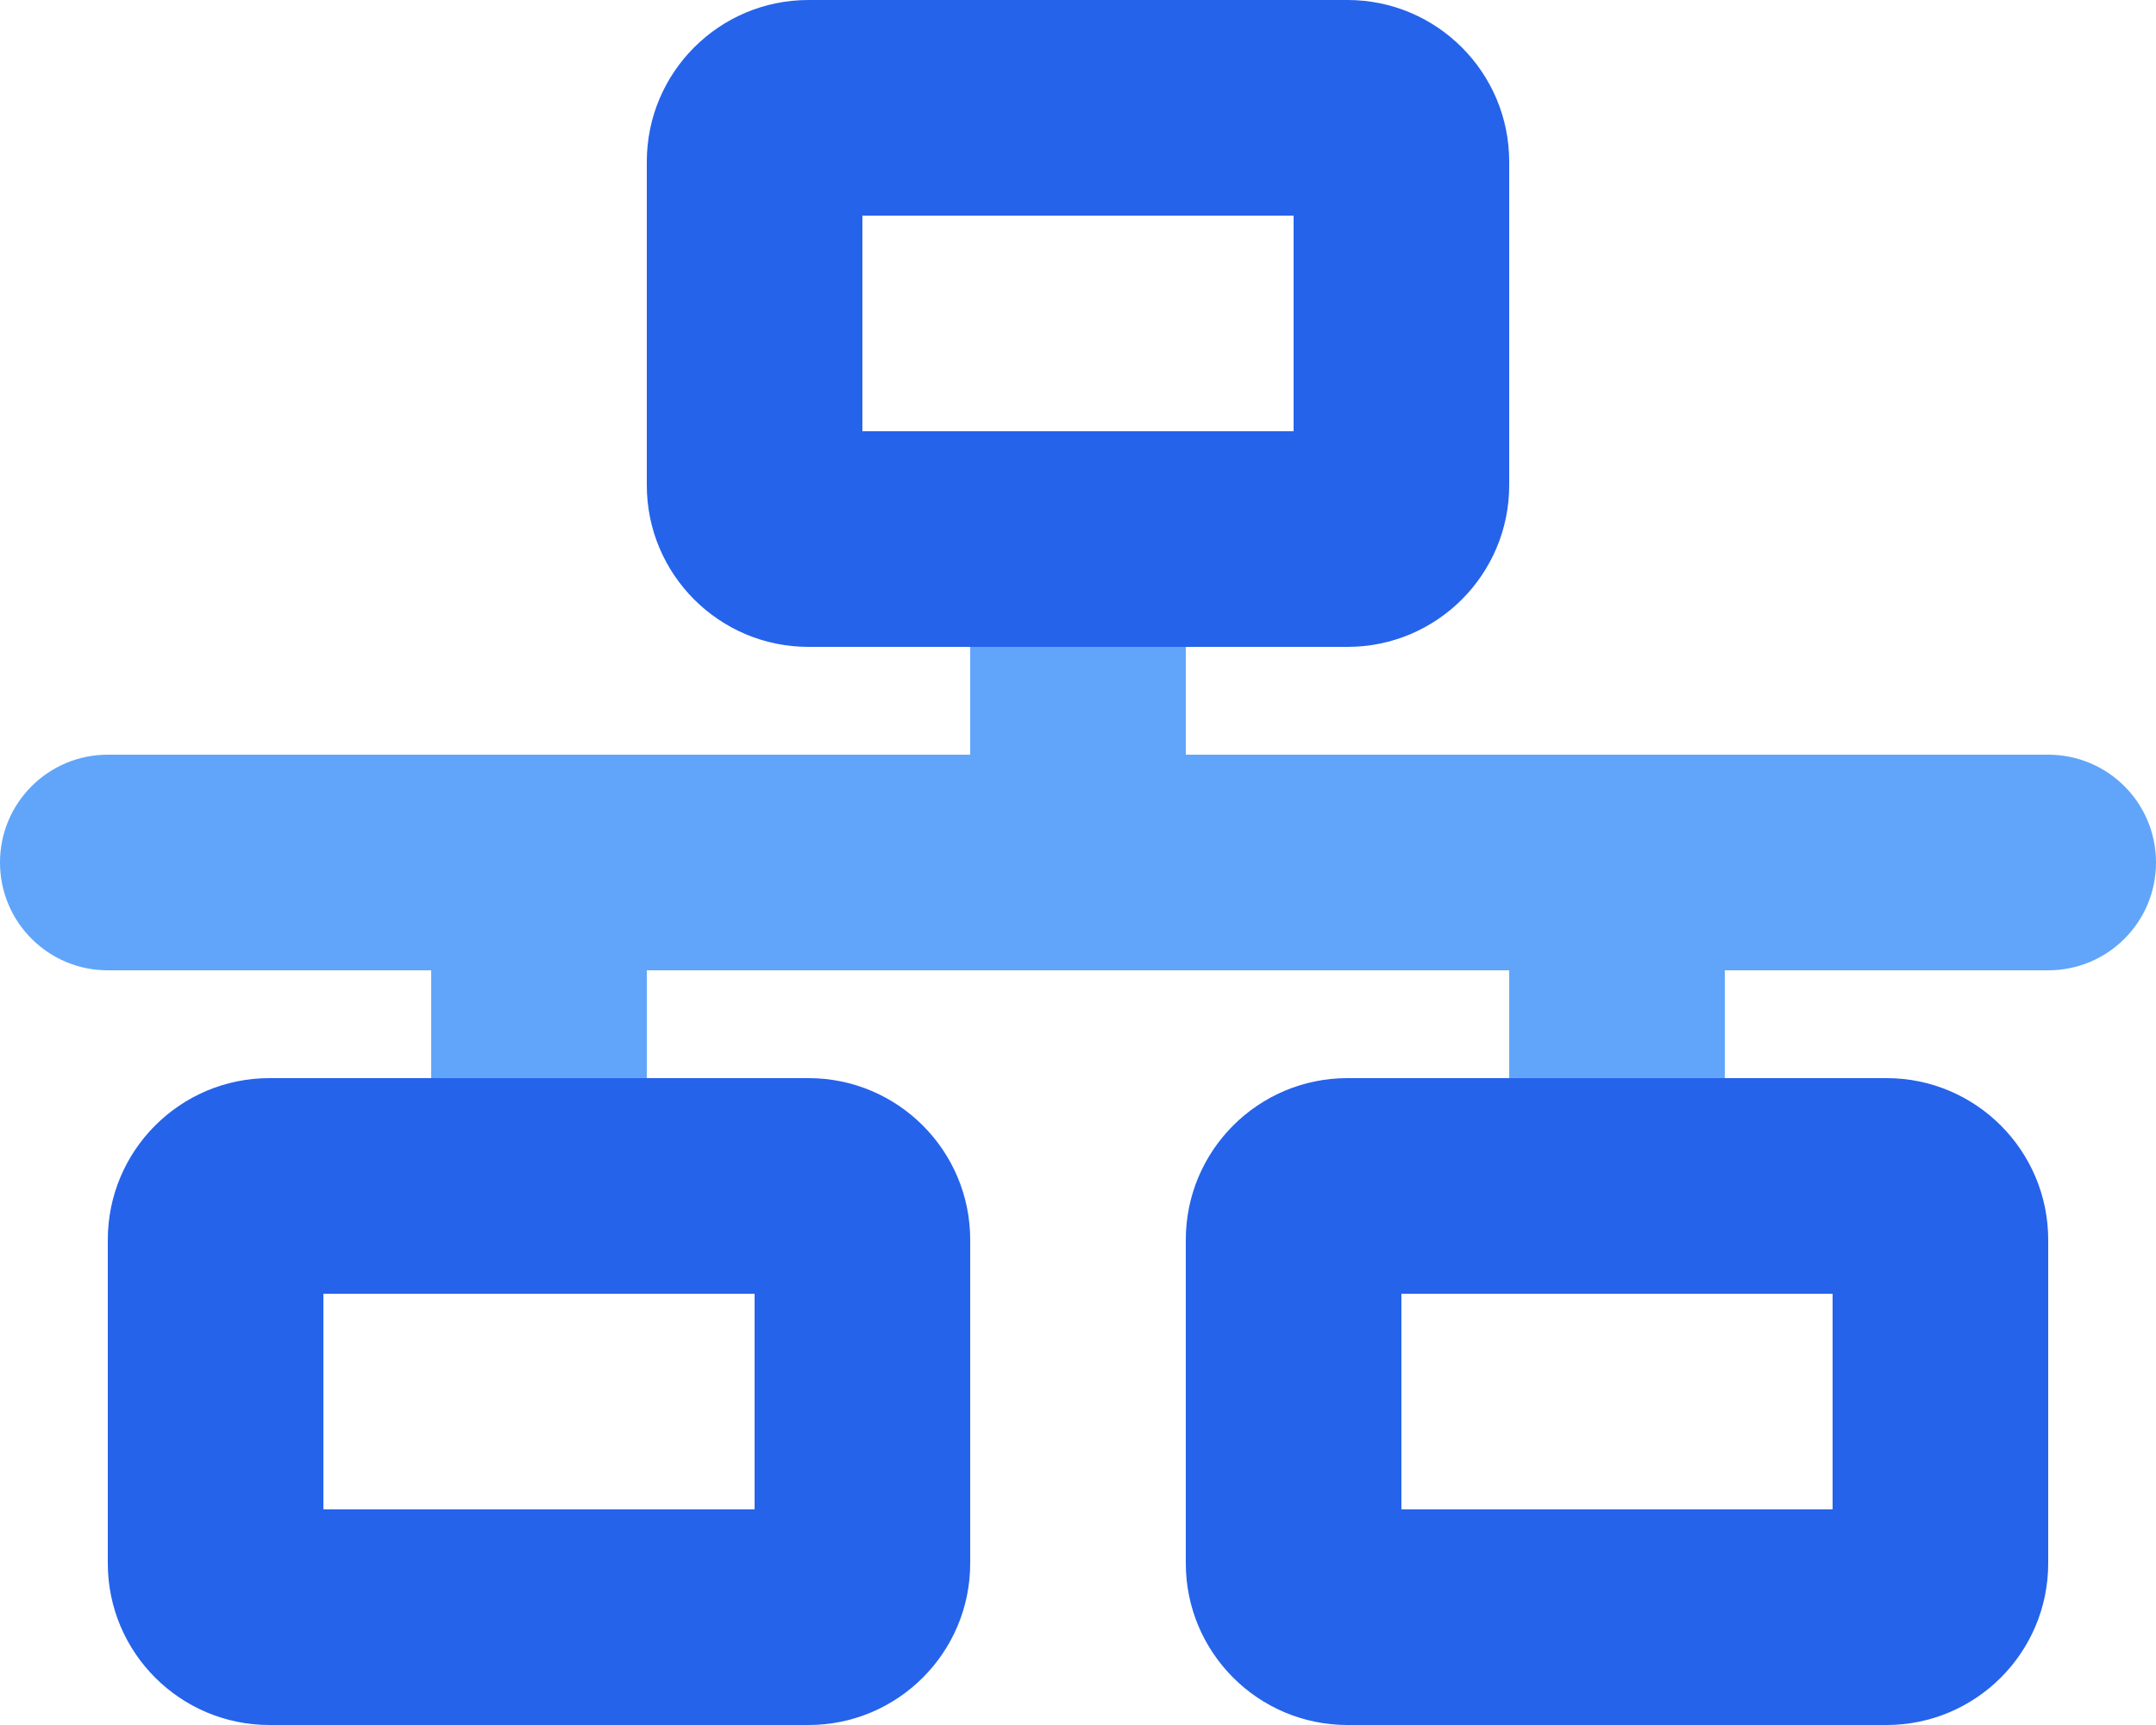 <svg xmlns="http://www.w3.org/2000/svg" viewBox="0 0 640 512">
    <path style="fill:#2563eb" d="M400 0C426.5 0 448 21.49 448 48V144C448 170.5 426.5 192 400 192H240C213.5 192 192 170.5 192 144V48C192 21.49 213.5 0 240 0H400zM256 64V128H384V64H256zM240 320C266.5 320 288 341.5 288 368V464C288 490.5 266.5 512 240 512H80C53.49 512 32 490.5 32 464V368C32 341.5 53.49 320 80 320H240zM96 384V448H224V384H96zM352 368C352 341.5 373.5 320 400 320H560C586.5 320 608 341.5 608 368V464C608 490.5 586.5 512 560 512H400C373.5 512 352 490.5 352 464V368zM544 448V384H416V448H544z"/>
    <path style="fill:#60a5fa" d="M352 224H608C625.7 224 640 238.3 640 256C640 273.7 625.7 288 608 288H512V320H448V288H192V320H128V288H32C14.33 288 0 273.7 0 256C0 238.3 14.33 224 32 224H288V192H352V224z"/>
</svg>